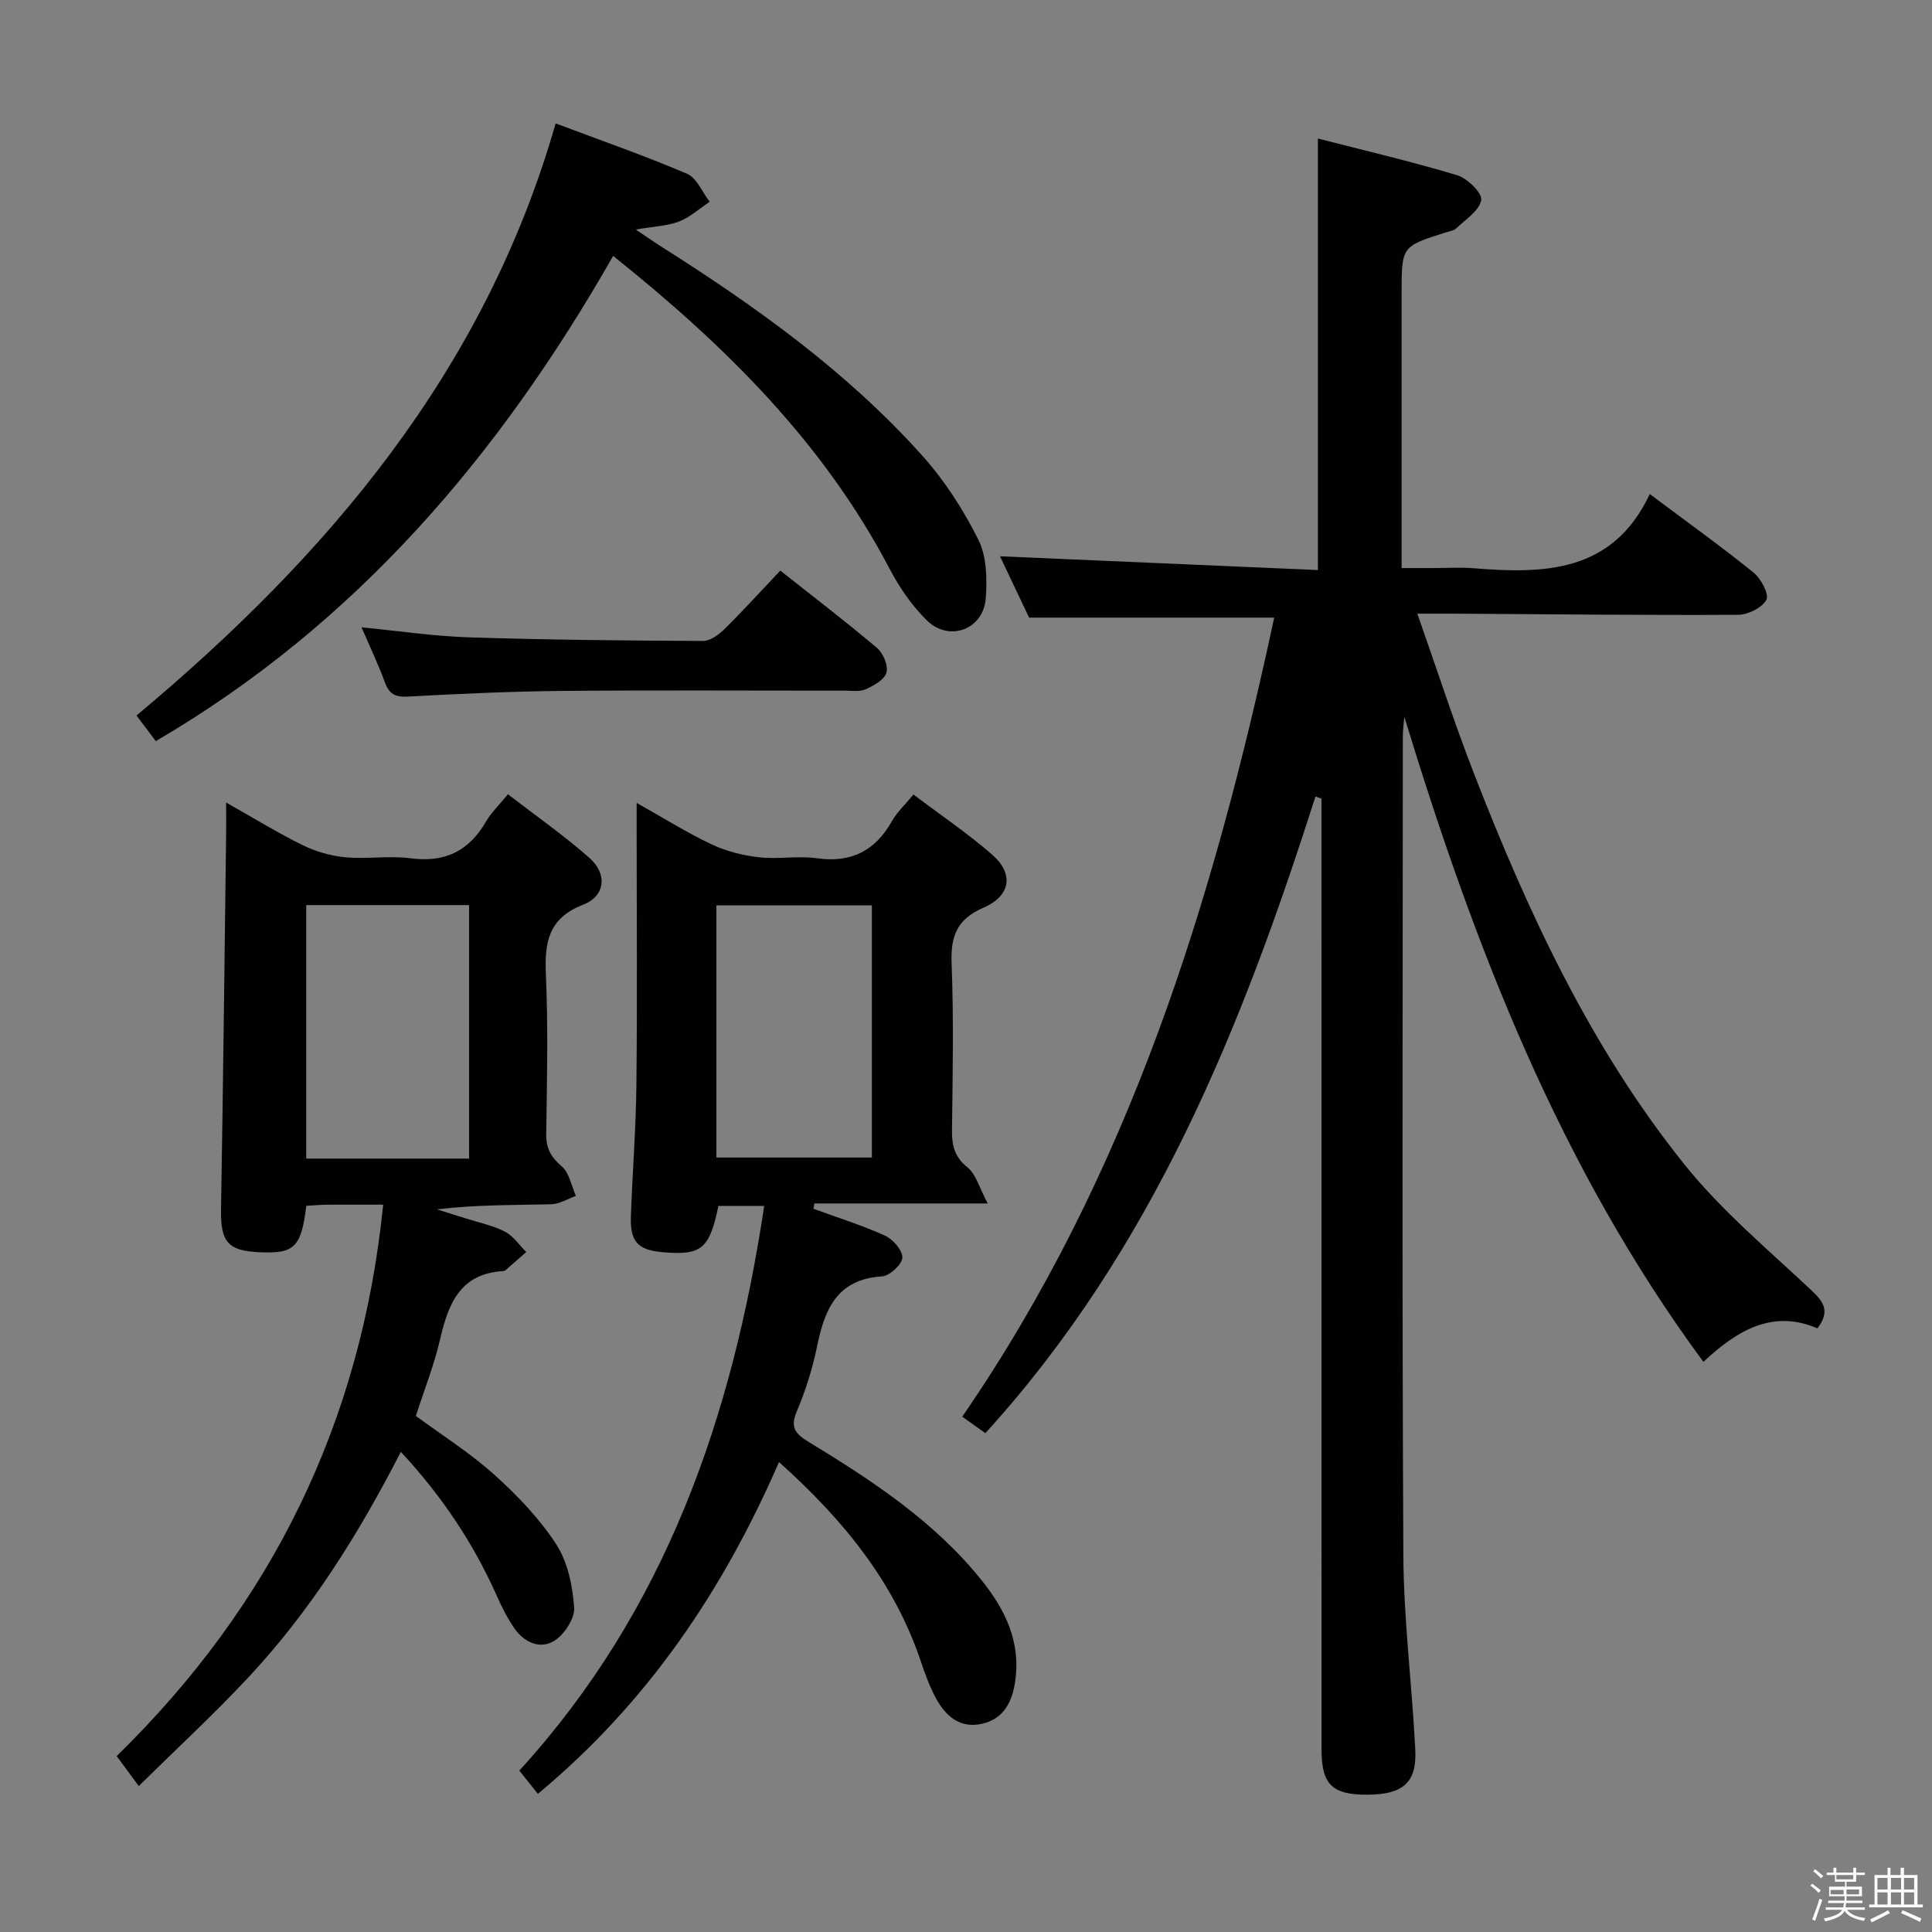 <svg enable-background="new 0 0 400 400" viewBox="0 0 400 400" xmlns="http://www.w3.org/2000/svg"><rect x="0" y="0" width="400" height="400" fill="#808080" stroke="none"/><path d="m374.8 390.4.4-.4c.7.5 1.3 1 1.8 1.4l-.5.5c-.5-.6-1.1-1.1-1.7-1.5zm1 7.3-.6-.3c.5-1.4 1.1-2.8 1.5-4.3.2.1.4.2.6.3-.5 1.3-1 2.8-1.5 4.3zm-.4-10.3.4-.4c.4.3 1 .8 1.7 1.4l-.5.5c-.4-.5-1-1-1.6-1.5zm2.5.3h1.7v-1h.6v1h3.5v-1h.6v1h1.8v.5h-1.8v1.4h-2v1h3.2v2h-3.2v.9h3.3v.5h-3.4c0 .3-.1.6-.1.9h4v.5h-3.7c.7.9 1.9 1.5 3.8 1.7-.1.2-.2.4-.3.6-2.1-.4-3.5-1.1-4-2.1-.4 1-1.8 1.7-4 2.2-.1-.2-.2-.4-.3-.6 2.1-.4 3.4-1 3.8-1.8h-3.4v-.5h3.6c.1-.3.1-.6.2-.9h-3.3v-.5h3.4c0-.3 0-.6 0-.9h-3.2v-2h3.3v-1h-2.1v-1.4h-1.7v-.5zm1.1 3.5v1h2.7c0-.3 0-.4 0-.4 0-.2 0-.2 0-.2 0-.1 0-.2 0-.3h-2.7zm1.2-3v.9h3.5v-.9zm4.7 3h-2.6v.6.4h2.6z" fill="#fbfafc"/><path d="m393.6 386.7h.6v1.5h2.8v6.1h1.1v.6h-11.1v-.6h1.1v-6.1h2.7v-1.5h.6v1.5h2.1v-1.5zm-2.7 8.8.4.6c-1.2.6-2.5 1.3-3.8 1.9-.1-.2-.2-.4-.3-.6 1.2-.6 2.5-1.2 3.7-1.9zm-2.2-6.7v2.4h2.1v-2.4zm0 3v2.5h2.1v-2.5zm2.8-3v2.4h2.1v-2.4zm0 3v2.5h2.1v-2.5zm6 6.1c-1.4-.7-2.7-1.3-3.9-1.8l.3-.6c1.5.6 2.7 1.2 3.9 1.7zm-1.2-9.1h-2.1v2.4h2.1zm-2.1 3v2.5h2.1v-2.5z" fill="#fbfafc"/><g fill="#010100"><path d="m204.01 296.72c-1.44-1.02-2.9-2.06-4.79-3.41 34.58-50.22 52.03-106.87 64.59-165.44-17.08 0-33.5 0-50.75 0-1.76-3.72-3.94-8.32-6.02-12.7 22.04.95 43.94 1.9 65.82 2.85 0-30.19 0-59.38 0-89.34 9.44 2.43 19.21 4.71 28.81 7.59 2.12.64 5.24 3.69 5 5.14-.37 2.19-3.23 4.01-5.16 5.86-.55.53-1.52.63-2.31.89-9.01 2.86-9.01 2.85-9.01 12.59v56.86h6.79c2.67 0 5.35-.18 8 .03 14.73 1.19 28.89.99 36.59-15.35 7.82 5.86 14.81 10.86 21.49 16.26 1.54 1.24 3.26 4.51 2.65 5.63-.9 1.66-3.8 3.1-5.86 3.11-19.66.1-39.32-.12-58.97-.24-2.15-.01-4.3 0-7.44 0 4.04 11.46 7.59 22.46 11.77 33.21 11.19 28.77 24.16 56.72 43.62 80.93 7.65 9.52 17.23 17.52 26.19 25.94 2.57 2.42 3.94 4.36 1.26 7.89-9.17-3.96-16.56.33-23.61 6.94-29.87-40.51-47.45-86.17-61.92-133.55-.11 1.37-.31 2.75-.31 4.12-.02 56.49-.18 112.98.11 169.47.07 13.43 1.8 26.85 2.47 40.28.34 6.8-2.55 9.24-9.84 9.29-7.36.05-9.57-2.07-9.57-9.37-.01-63.82-.01-127.65-.01-191.47 0-1.79 0-3.59 0-5.38-.42-.15-.83-.29-1.25-.44-15.21 47.68-33.63 93.69-68.34 131.81z"/><path d="m168.42 250.27c4.95 1.81 10.01 3.38 14.79 5.55 1.66.75 3.69 3.07 3.61 4.56-.07 1.42-2.62 3.78-4.2 3.88-9.44.59-11.92 6.95-13.5 14.69-.92 4.53-2.36 9.02-4.16 13.27-1.4 3.28-.31 4.62 2.38 6.26 13.24 8.07 26.2 16.54 36.03 28.87 4.8 6.03 7.97 12.61 6.83 20.66-.61 4.3-2.33 7.8-6.8 8.86-4.61 1.09-7.64-1.56-9.66-5.34-1.24-2.32-2.18-4.82-3.01-7.32-5.53-16.61-16.12-29.58-29.45-41.51-11.6 26.69-27.28 49.88-49.92 68.7-1.26-1.58-2.44-3.05-3.84-4.82 30.31-33.18 44.12-73.24 50.7-116.91-3.65 0-6.59 0-9.48 0-1.87 8.96-3.5 10.28-11.57 9.58-5.09-.44-6.74-2.17-6.55-7.39.32-9.14 1.05-18.27 1.14-27.42.19-17.32.05-34.65.05-51.97 0-1.76 0-3.52 0-6.24 5.73 3.22 10.48 6.21 15.51 8.58 3.03 1.43 6.46 2.3 9.8 2.68 3.95.45 8.05-.35 11.97.2 7.15 1.01 12.12-1.53 15.6-7.72 1.04-1.84 2.68-3.34 4.43-5.47 5.58 4.21 11.2 8.01 16.28 12.43 4.54 3.95 3.9 8.53-1.77 10.99-5.55 2.4-6.83 5.93-6.61 11.59.45 11.48.22 22.98.08 34.48-.04 3.19.54 5.57 3.25 7.75 1.73 1.39 2.38 4.12 4.14 7.42-13.09 0-24.5 0-35.9 0-.04.37-.11.74-.17 1.11zm-20.1-10.62h32.19c0-17.7 0-35.04 0-52.21-10.99 0-21.55 0-32.19 0z"/><path d="m82.99 300.59c-8.87 17.29-18.79 33.02-31.58 46.71-7.14 7.64-14.85 14.76-22.68 22.48-1.75-2.37-3-4.06-4.58-6.2 32.04-31.3 50.64-68.99 55.18-114.17-4.31 0-7.95-.02-11.58.01-1.46.01-2.93.15-4.33.23-1.06 8.58-2.44 9.92-9.6 9.62-6.72-.28-8.18-2.17-8.06-9.01.44-25.97.73-51.95 1.06-77.92.02-1.77 0-3.54 0-6.18 5.81 3.27 10.72 6.31 15.88 8.84 2.72 1.33 5.83 2.21 8.84 2.49 4.46.41 9.05-.37 13.47.21 7.11.94 12.1-1.51 15.63-7.63 1.06-1.84 2.68-3.37 4.52-5.63 5.73 4.42 11.55 8.49 16.85 13.15 3.78 3.33 3.35 7.92-1.26 9.71-7.23 2.81-8.02 7.78-7.73 14.48.48 10.98.23 21.99.07 32.99-.04 2.96.94 4.77 3.2 6.7 1.58 1.34 2.01 4.04 2.95 6.13-1.71.6-3.41 1.69-5.13 1.73-7.8.19-15.6.08-23.65 1.06 2.04.64 4.09 1.26 6.12 1.91 2.68.86 5.52 1.43 7.98 2.71 1.73.9 2.95 2.77 4.4 4.21-1.44 1.26-2.88 2.52-4.32 3.78-.12.1-.31.16-.47.17-8.87.5-11.34 6.72-13.04 14.06-1.23 5.31-3.26 10.43-5.03 15.93 5.41 3.98 11.2 7.63 16.22 12.14 4.78 4.29 9.37 9.09 12.85 14.44 2.38 3.67 3.39 8.62 3.7 13.09.16 2.26-2.04 5.6-4.14 6.9-2.92 1.8-6.23.31-8.24-2.61-1.41-2.04-2.55-4.29-3.56-6.56-4.83-10.89-11.31-20.67-19.94-29.97zm14.13-60.72c0-17.83 0-35.19 0-52.48-11.56 0-22.66 0-33.72 0v52.48z"/><path d="m126.95 52.99c-23.56 41.28-53.17 76.17-94.69 100.45-1.26-1.68-2.43-3.22-4-5.3 39.58-33.09 72.05-71.17 86.78-122.59 9.44 3.55 18.46 6.69 27.21 10.43 2.02.86 3.14 3.81 4.68 5.8-2.1 1.4-4.05 3.19-6.34 4.08-2.41.93-5.16 1-8.97 1.66 2.34 1.56 3.87 2.64 5.45 3.64 19.6 12.42 38.42 25.89 53.97 43.28 4.59 5.13 8.45 11.15 11.53 17.32 1.73 3.45 1.81 8.09 1.52 12.11-.46 6.41-7.5 9.11-12.14 4.62-3.16-3.06-5.77-6.92-7.83-10.84-13.7-26.09-34.06-46.2-57.17-64.66z"/><path d="m161.55 118.14c6.83 5.4 13.57 10.55 20.04 16.02 1.27 1.08 2.34 3.64 1.94 5.09-.4 1.46-2.61 2.69-4.28 3.45-1.27.57-2.94.29-4.44.29-19.49.01-38.98-.12-58.46.06-10.63.1-21.27.59-31.89 1.17-2.65.15-3.89-.53-4.78-2.97-1.36-3.71-3.07-7.28-4.83-11.37 7.83.76 15.06 1.85 22.32 2.08 16.12.51 32.26.67 48.4.74 1.51.01 3.29-1.34 4.49-2.52 3.88-3.84 7.57-7.9 11.49-12.04z"/></g></svg>